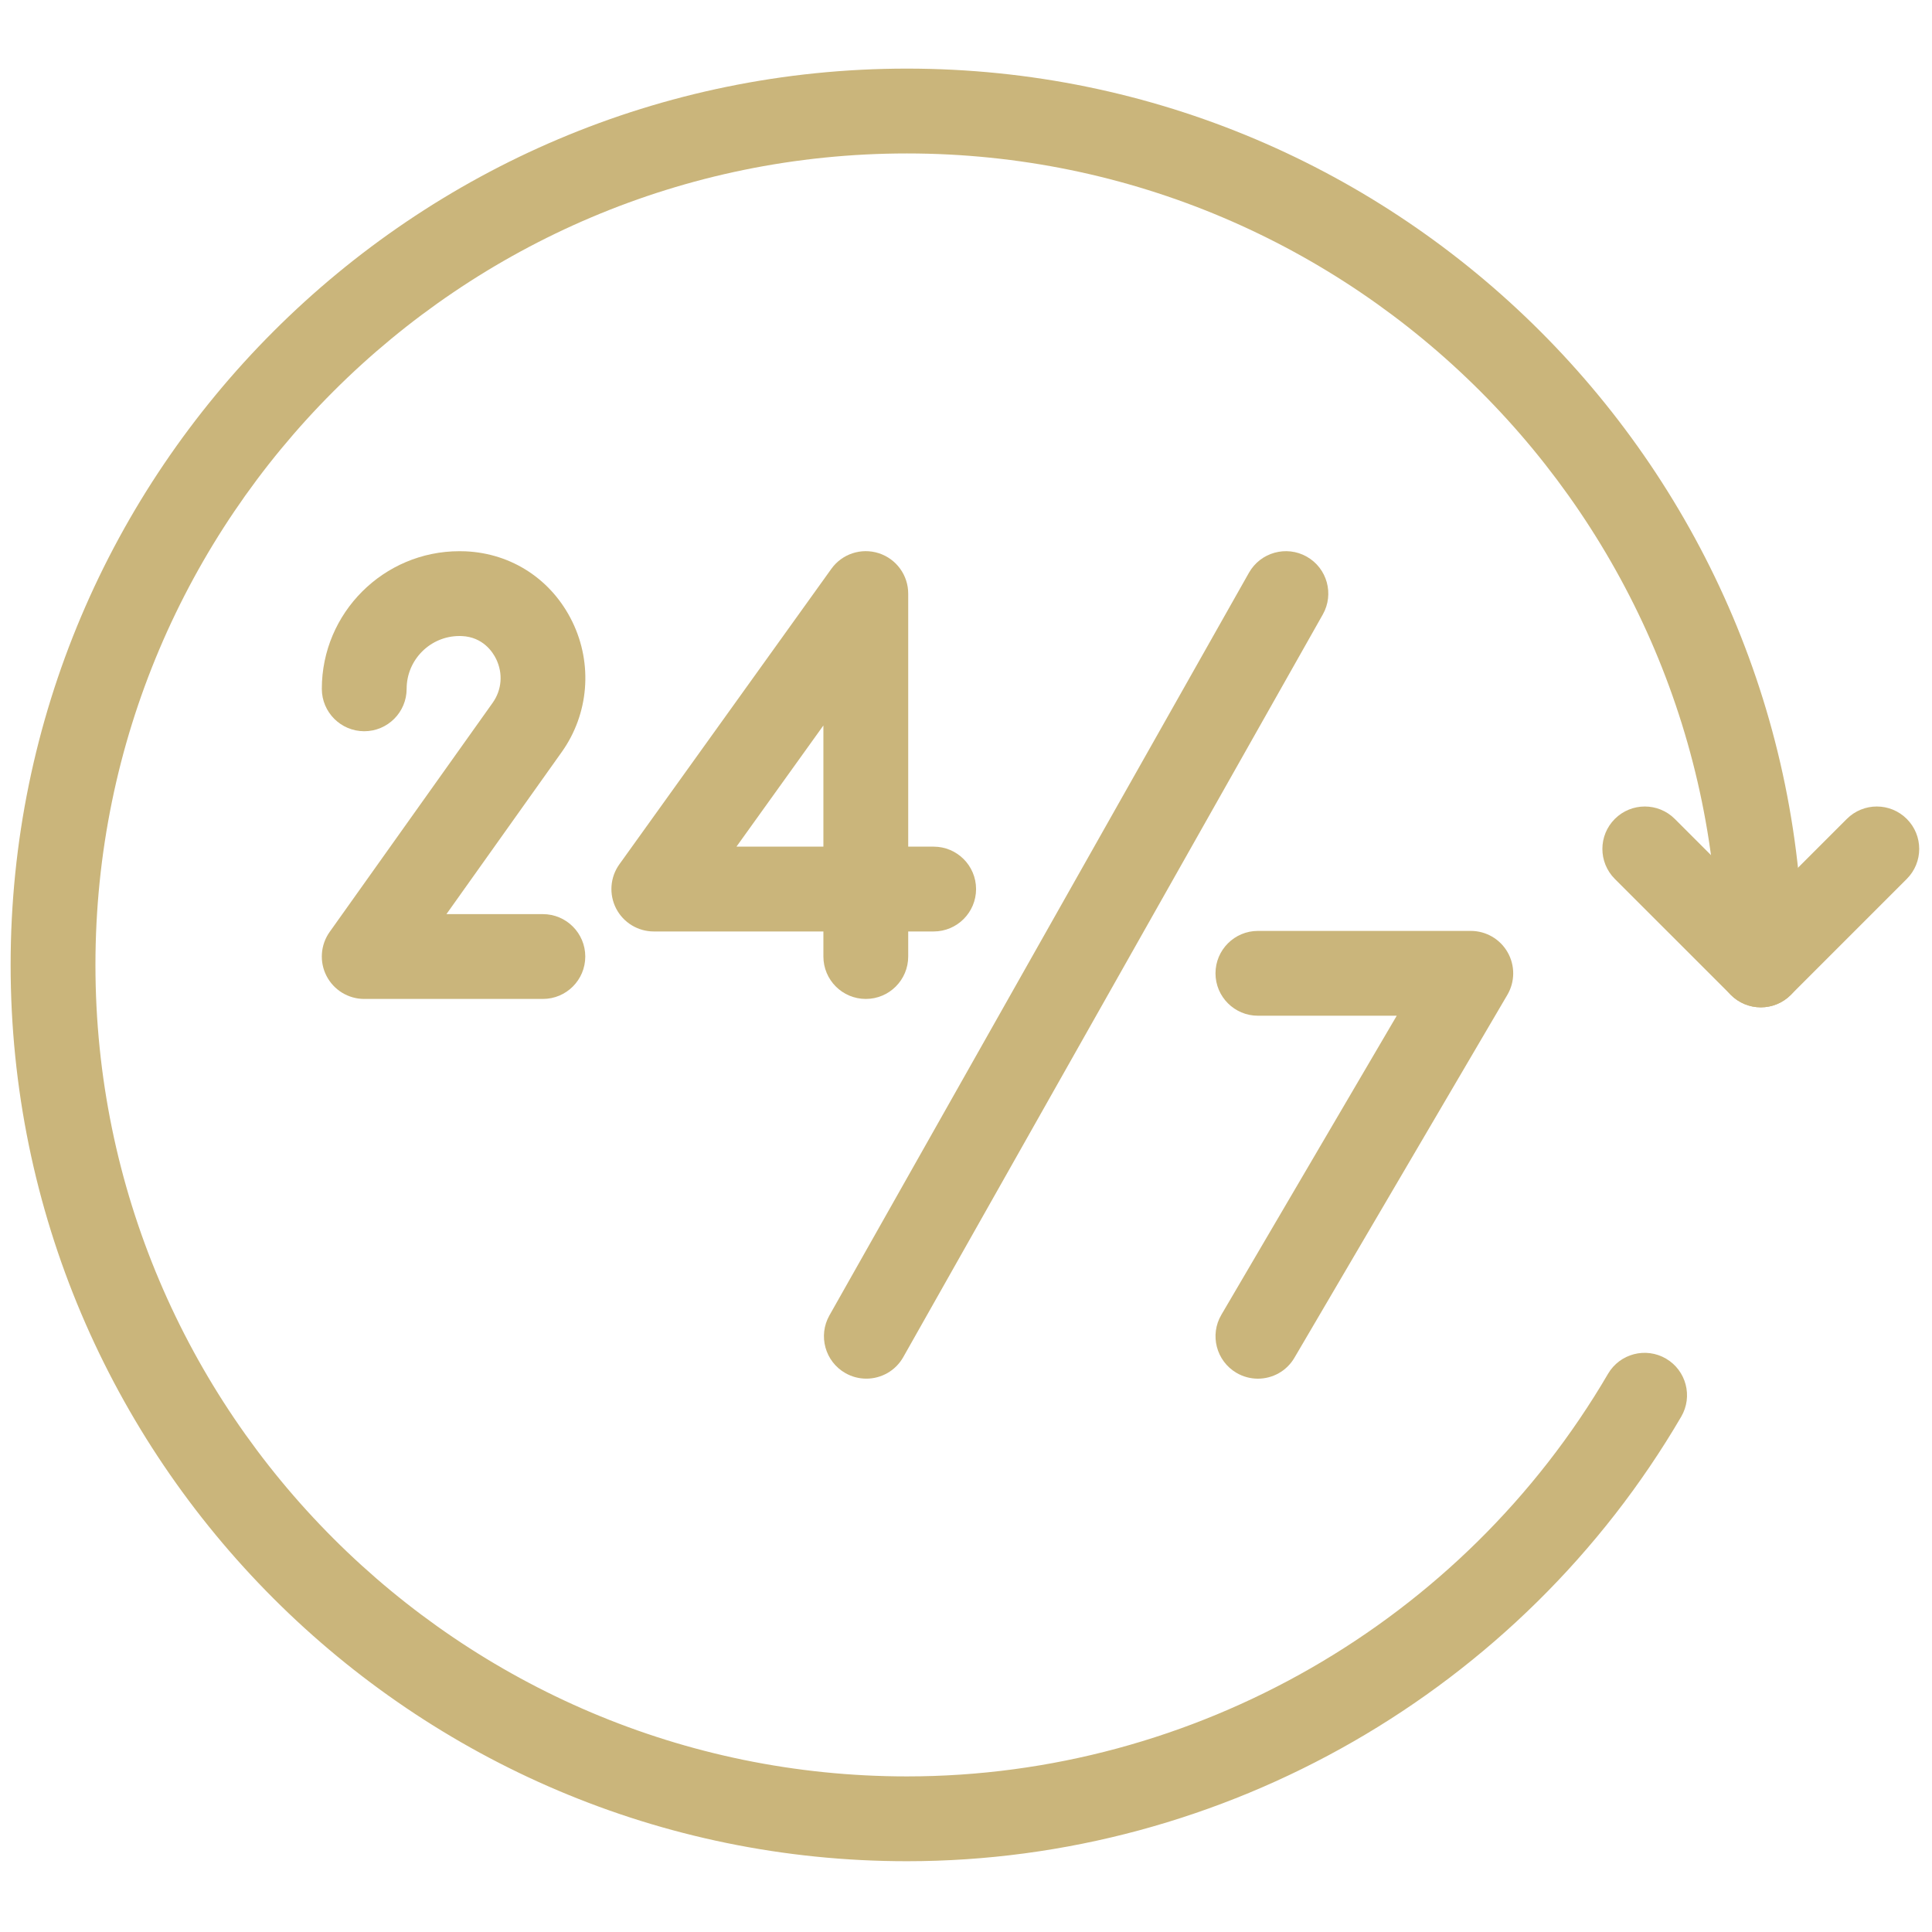 <svg width="80" height="80" viewBox="0 0 80 80" fill="none" xmlns="http://www.w3.org/2000/svg">
<path d="M22.479 41.364H15.081C14.424 41.364 13.822 40.996 13.521 40.413C13.22 39.829 13.27 39.125 13.65 38.59L20.398 29.104C20.781 28.566 20.835 27.885 20.542 27.284C20.41 27.012 20.007 26.378 19.126 26.338L19.025 26.336C17.819 26.336 16.838 27.317 16.838 28.523C16.838 29.492 16.052 30.279 15.082 30.279C14.113 30.279 13.326 29.492 13.326 28.523C13.326 25.38 15.882 22.824 19.025 22.824C19.111 22.824 19.195 22.826 19.281 22.829C21.201 22.916 22.851 24.006 23.699 25.744C24.552 27.494 24.384 29.561 23.26 31.14L18.486 37.852H22.479C23.448 37.852 24.235 38.639 24.235 39.608C24.235 40.578 23.449 41.364 22.479 41.364Z" fill="#CAB57B"/>
<path d="M35.851 41.364C34.881 41.364 34.095 40.577 34.095 39.607V38.57H27.073C26.415 38.57 25.811 38.202 25.511 37.617C25.211 37.031 25.262 36.326 25.646 35.79L34.424 23.555C34.867 22.935 35.66 22.673 36.388 22.907C37.114 23.141 37.607 23.816 37.607 24.579V35.058H38.661C39.63 35.058 40.417 35.845 40.417 36.814C40.417 37.783 39.63 38.57 38.661 38.57H37.607V39.607C37.607 40.577 36.821 41.364 35.851 41.364ZM30.495 35.058H34.095V30.04L30.495 35.058Z" fill="#CAB57B"/>
<path d="M52.087 57.088C51.784 57.088 51.479 57.01 51.2 56.847C50.363 56.355 50.083 55.279 50.573 54.444L57.836 42.059H52.087C51.118 42.059 50.331 41.273 50.331 40.303C50.331 39.334 51.118 38.547 52.087 38.547H60.903C61.532 38.547 62.114 38.884 62.426 39.43C62.739 39.977 62.736 40.649 62.418 41.192L53.601 56.219C53.276 56.777 52.69 57.088 52.087 57.088Z" fill="#CAB57B"/>
<path d="M35.872 57.087C35.58 57.087 35.283 57.014 35.01 56.86C34.166 56.383 33.867 55.311 34.345 54.467L51.717 23.715C52.194 22.872 53.266 22.573 54.11 23.05C54.954 23.527 55.252 24.598 54.775 25.443L37.403 56.194C37.08 56.767 36.485 57.087 35.872 57.087Z" fill="#CAB57B"/>
<path d="M37.553 77.069C17.089 77.069 0.44 60.42 0.44 39.955C0.44 19.491 17.089 2.841 37.553 2.841C58.018 2.841 74.668 19.491 74.668 39.955C74.668 40.925 73.881 41.712 72.911 41.712C71.942 41.712 71.155 40.925 71.155 39.955C71.155 21.427 56.081 6.354 37.553 6.354C19.026 6.354 3.952 21.427 3.952 39.955C3.952 58.484 19.026 73.557 37.553 73.557C49.449 73.557 60.573 67.17 66.584 56.888C67.073 56.051 68.147 55.769 68.986 56.258C69.823 56.748 70.105 57.823 69.616 58.661C62.978 70.015 50.693 77.069 37.553 77.069Z" fill="#CAB57B"/>
<path d="M72.911 41.712C72.462 41.712 72.013 41.54 71.67 41.197L66.866 36.394C66.18 35.708 66.18 34.596 66.866 33.91C67.552 33.224 68.664 33.224 69.35 33.91L72.911 37.471L76.473 33.91C77.159 33.224 78.27 33.224 78.956 33.91C79.642 34.596 79.642 35.708 78.956 36.394L74.153 41.197C73.81 41.54 73.361 41.712 72.911 41.712Z" fill="#CAB57B"/>
</svg>
